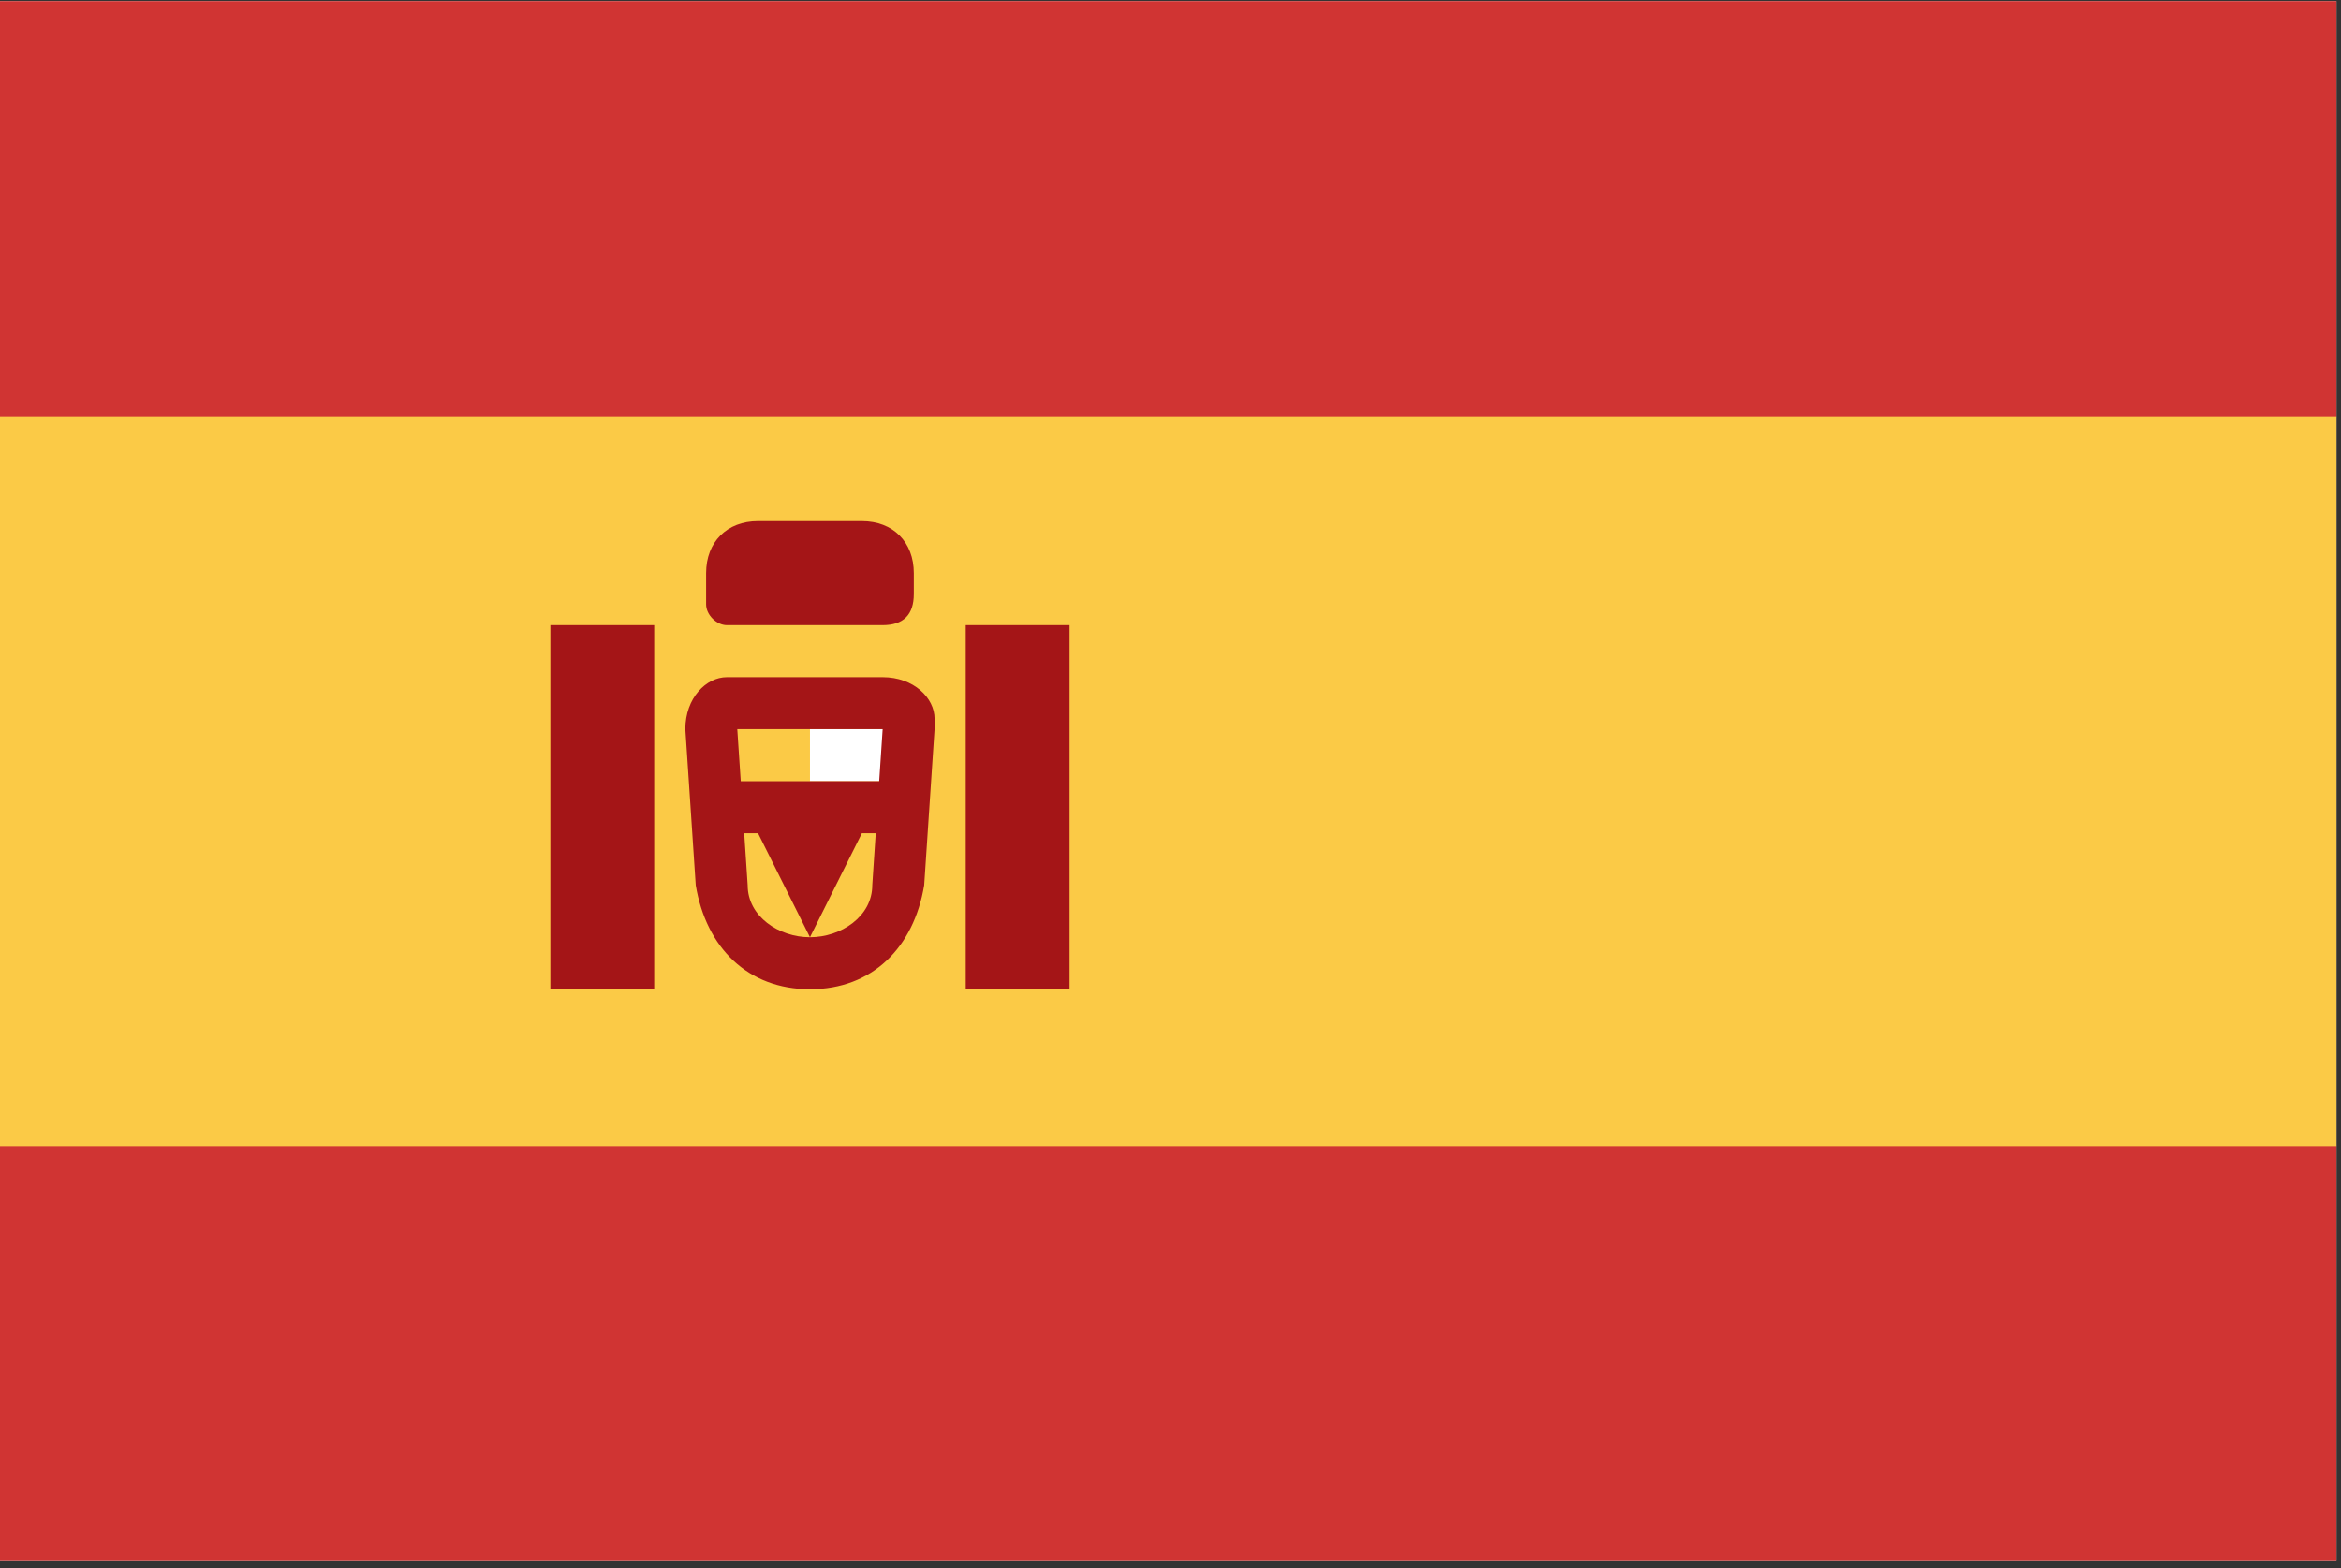 <svg width="100" height="67" viewBox="0 0 100 67" fill="none" xmlns="http://www.w3.org/2000/svg">
<rect x="0" y="0" width="100" height="67" fill="#333333" stroke="none"/>
<g clip-path="url(#clip0_1_89)">
<path d="M0 0.047H99.805V66.713H0V0.047Z" fill="white"/>
<path d="M0 0.047H99.805V17.825H0V0.047ZM0 48.936H99.805V66.713H0V48.936Z" fill="#D03433"/>
<path d="M0 17.786H99.805V48.975H0V17.786Z" fill="#FBCA46"/>
<path d="M34.599 31.158H39.035V33.38H34.599V31.158Z" fill="white"/>
<path d="M31.938 37.825C31.938 39.158 33.268 40.047 34.599 40.047C35.93 40.047 37.261 39.158 37.261 37.825L37.704 31.158H31.494L31.938 37.825ZM29.276 31.158C29.276 29.825 30.163 28.936 31.05 28.936H37.704C39.035 28.936 39.922 29.825 39.922 30.713V31.158L39.478 37.825C39.035 40.491 37.261 42.269 34.599 42.269C31.938 42.269 30.163 40.491 29.72 37.825L29.276 31.158Z" fill="#A41517"/>
<path d="M30.163 33.38H39.035V35.602H36.817L34.599 40.047L32.381 35.602H30.163V33.38ZM23.51 26.713H27.945V42.269H23.51V26.713ZM41.253 26.713H45.688V42.269H41.253V26.713ZM30.163 24.491C30.163 23.158 31.05 22.269 32.381 22.269H36.817C38.148 22.269 39.035 23.158 39.035 24.491V25.38C39.035 26.269 38.591 26.713 37.704 26.713H31.05C30.607 26.713 30.163 26.269 30.163 25.825V24.491Z" fill="#A41517"/>
</g>
<defs>
<clipPath id="clip0_1_89">
<rect width="100" height="66.667" fill="white"/>
</clipPath>
</defs>
</svg>
